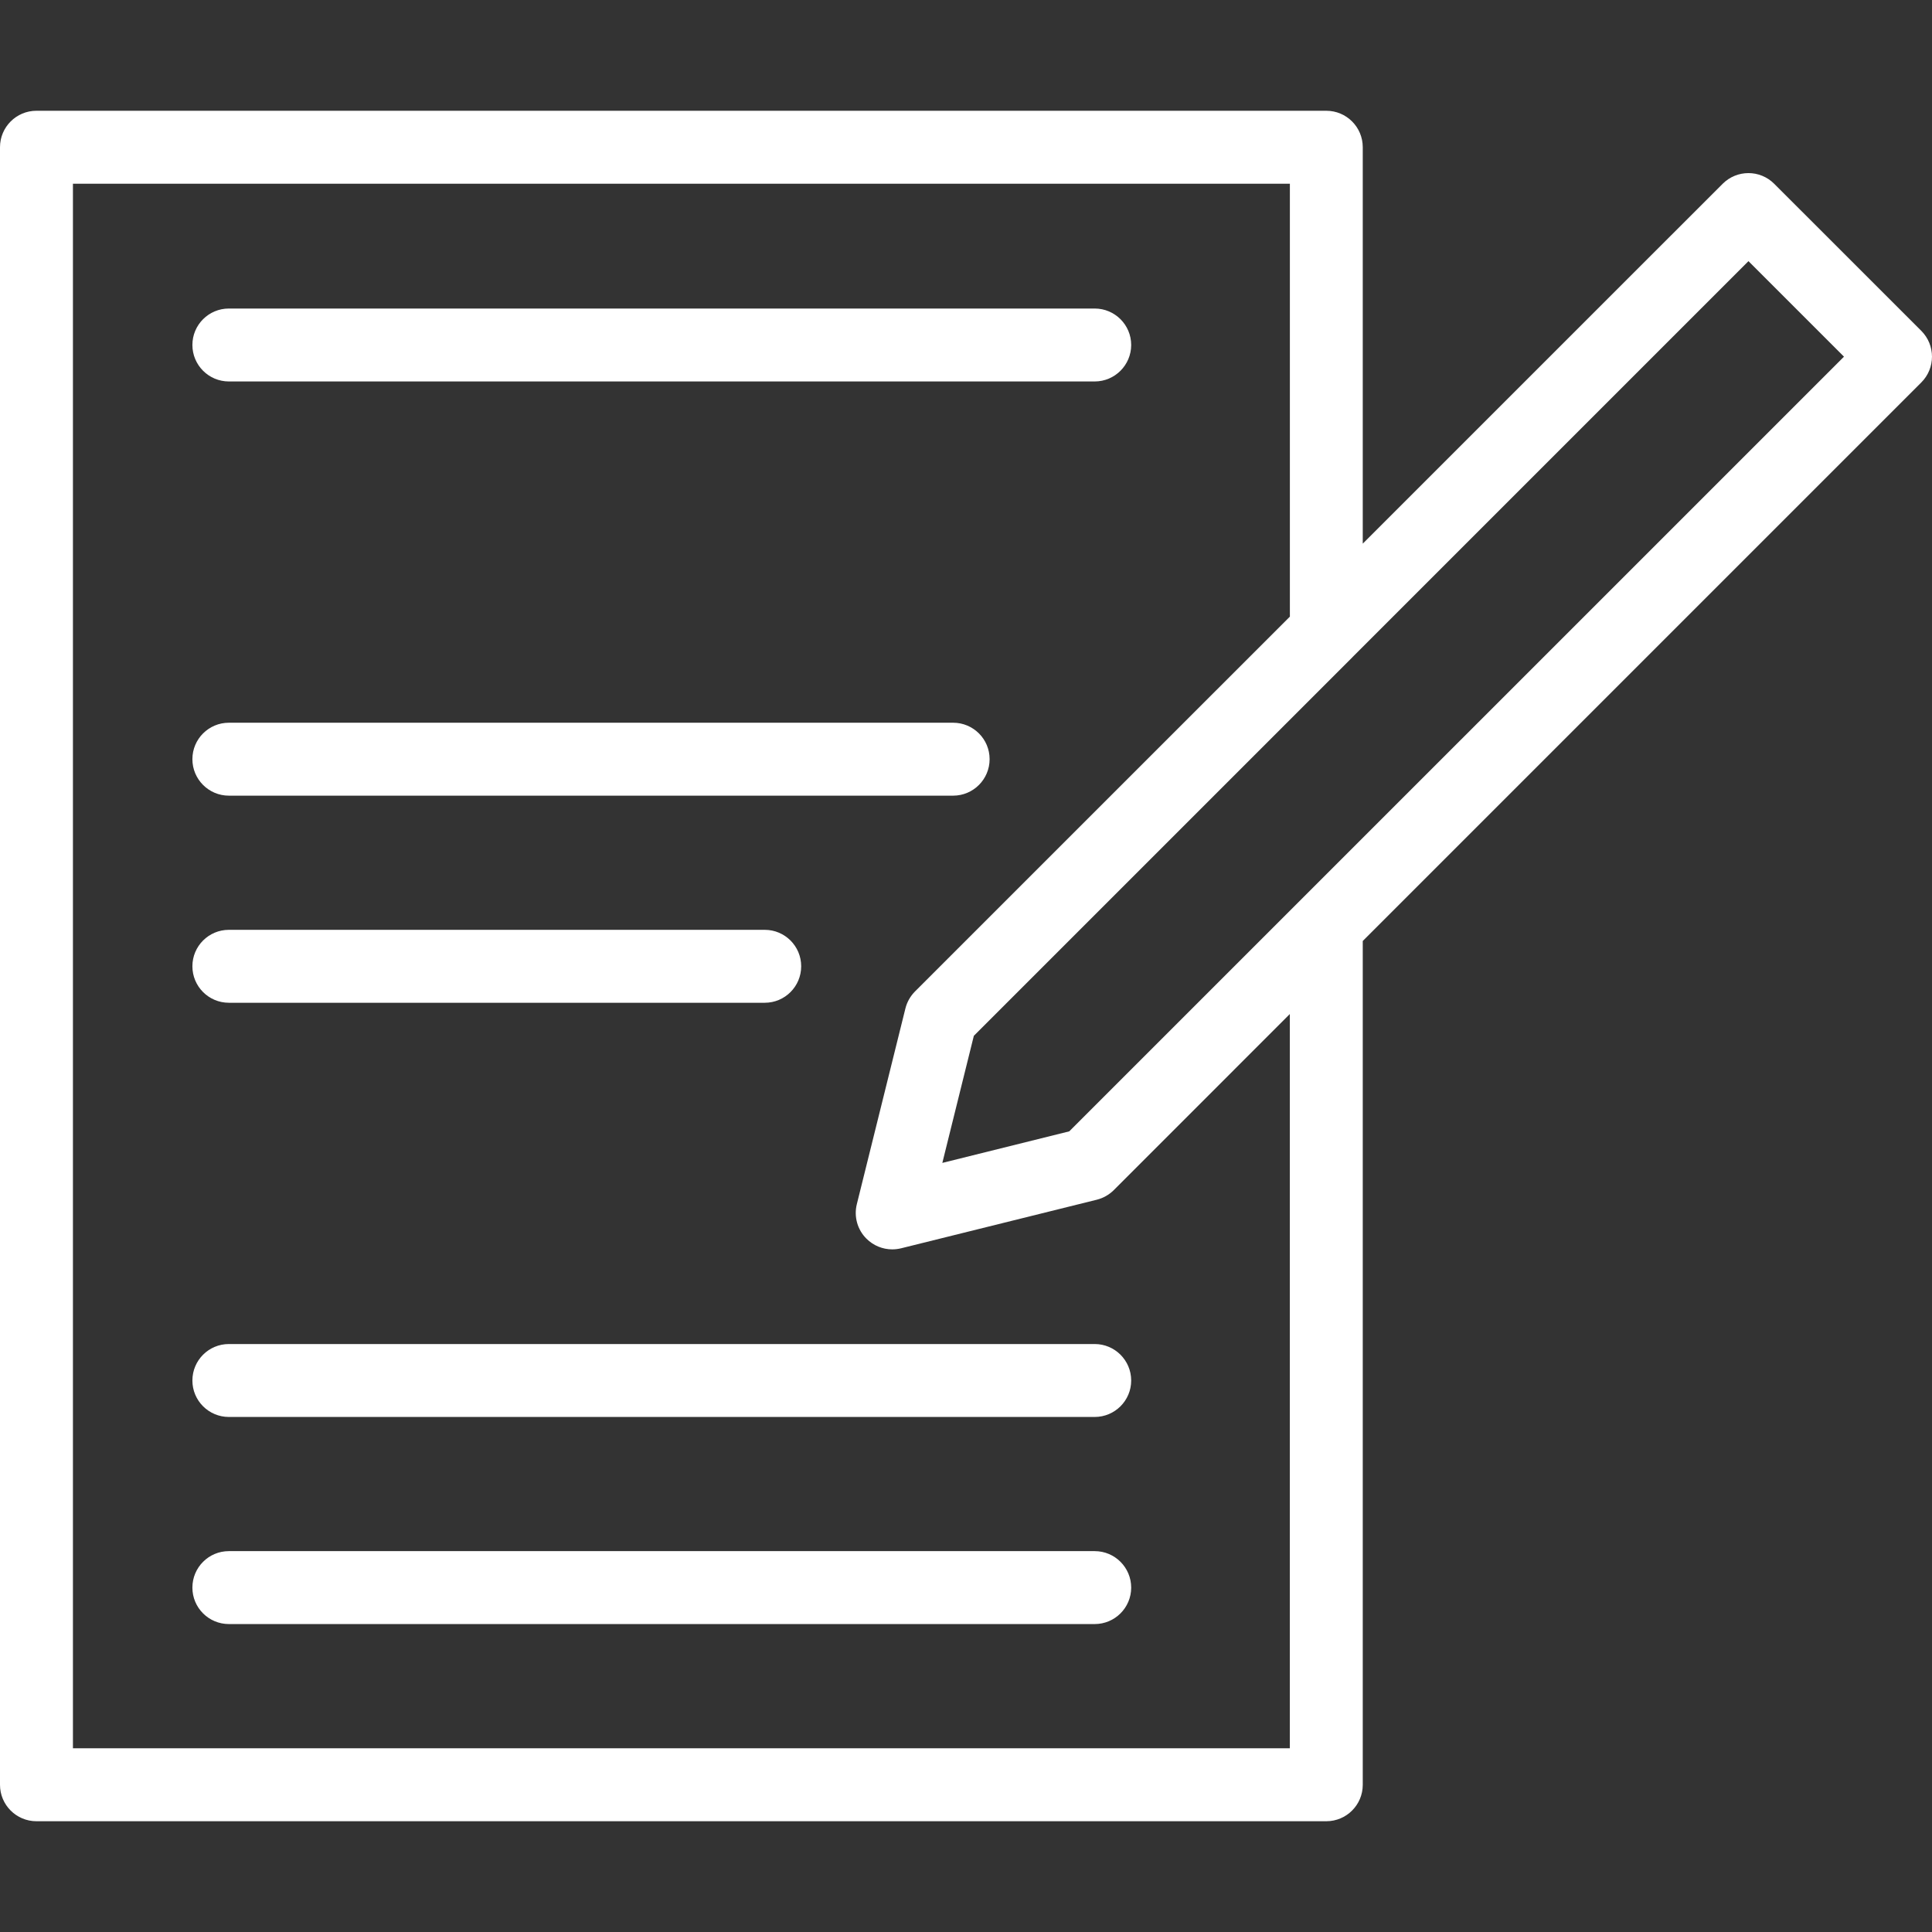 <svg width="36" height="36" viewBox="0 0 36 36" fill="none" xmlns="http://www.w3.org/2000/svg">
<rect x="0" y="0" width="36" height="36" fill="#333333" stroke="none"/>
<g clip-path="url(#clip0_102_25)">
<path d="M24.714 33.936H0.679C0.304 33.936 0 33.632 0 33.257V2.743C0 2.368 0.304 2.064 0.679 2.064H24.714C25.089 2.064 25.393 2.368 25.393 2.743V10.13L32.099 3.425C32.365 3.159 32.795 3.159 33.06 3.425L35.801 6.165C36.066 6.431 36.066 6.861 35.801 7.126L25.393 17.534V33.257C25.393 33.632 25.089 33.936 24.714 33.936ZM1.359 32.577H24.034V18.895L20.754 22.176C20.666 22.263 20.557 22.325 20.437 22.355L16.791 23.26C16.737 23.273 16.682 23.28 16.627 23.28C16.627 23.28 16.626 23.28 16.625 23.28C16.447 23.28 16.274 23.21 16.145 23.081C15.976 22.913 15.908 22.668 15.966 22.437L16.871 18.791C16.901 18.671 16.963 18.562 17.05 18.474L24.035 11.49V3.423H1.359V32.577ZM18.146 19.301L17.559 21.669L19.924 21.081L34.36 6.646L32.58 4.866L25.224 12.222C25.214 12.233 25.204 12.243 25.194 12.253L18.146 19.301ZM20.398 30.262H4.265C3.889 30.262 3.585 29.958 3.585 29.583C3.585 29.207 3.889 28.903 4.265 28.903H20.398C20.773 28.903 21.078 29.207 21.078 29.583C21.078 29.958 20.773 30.262 20.398 30.262ZM20.398 26.403H4.265C3.889 26.403 3.585 26.099 3.585 25.724C3.585 25.348 3.889 25.044 4.265 25.044H20.398C20.773 25.044 21.078 25.348 21.078 25.724C21.078 26.099 20.773 26.403 20.398 26.403ZM14.25 18.685H4.265C3.889 18.685 3.585 18.381 3.585 18.005C3.585 17.63 3.889 17.326 4.265 17.326H14.25C14.625 17.326 14.929 17.63 14.929 18.005C14.929 18.381 14.625 18.685 14.25 18.685ZM17.76 14.826H4.265C3.889 14.826 3.585 14.521 3.585 14.146C3.585 13.771 3.889 13.467 4.265 13.467H17.76C18.136 13.467 18.44 13.771 18.44 14.146C18.44 14.521 18.136 14.826 17.76 14.826ZM20.398 7.108H4.265C3.889 7.108 3.585 6.803 3.585 6.428C3.585 6.053 3.889 5.749 4.265 5.749H20.398C20.773 5.749 21.078 6.053 21.078 6.428C21.078 6.803 20.773 7.108 20.398 7.108Z" fill="white"/>
</g>
<defs>
<clipPath id="clip0_102_25">
<rect width="36" height="36" fill="white"/>
</clipPath>
</defs>
</svg>

